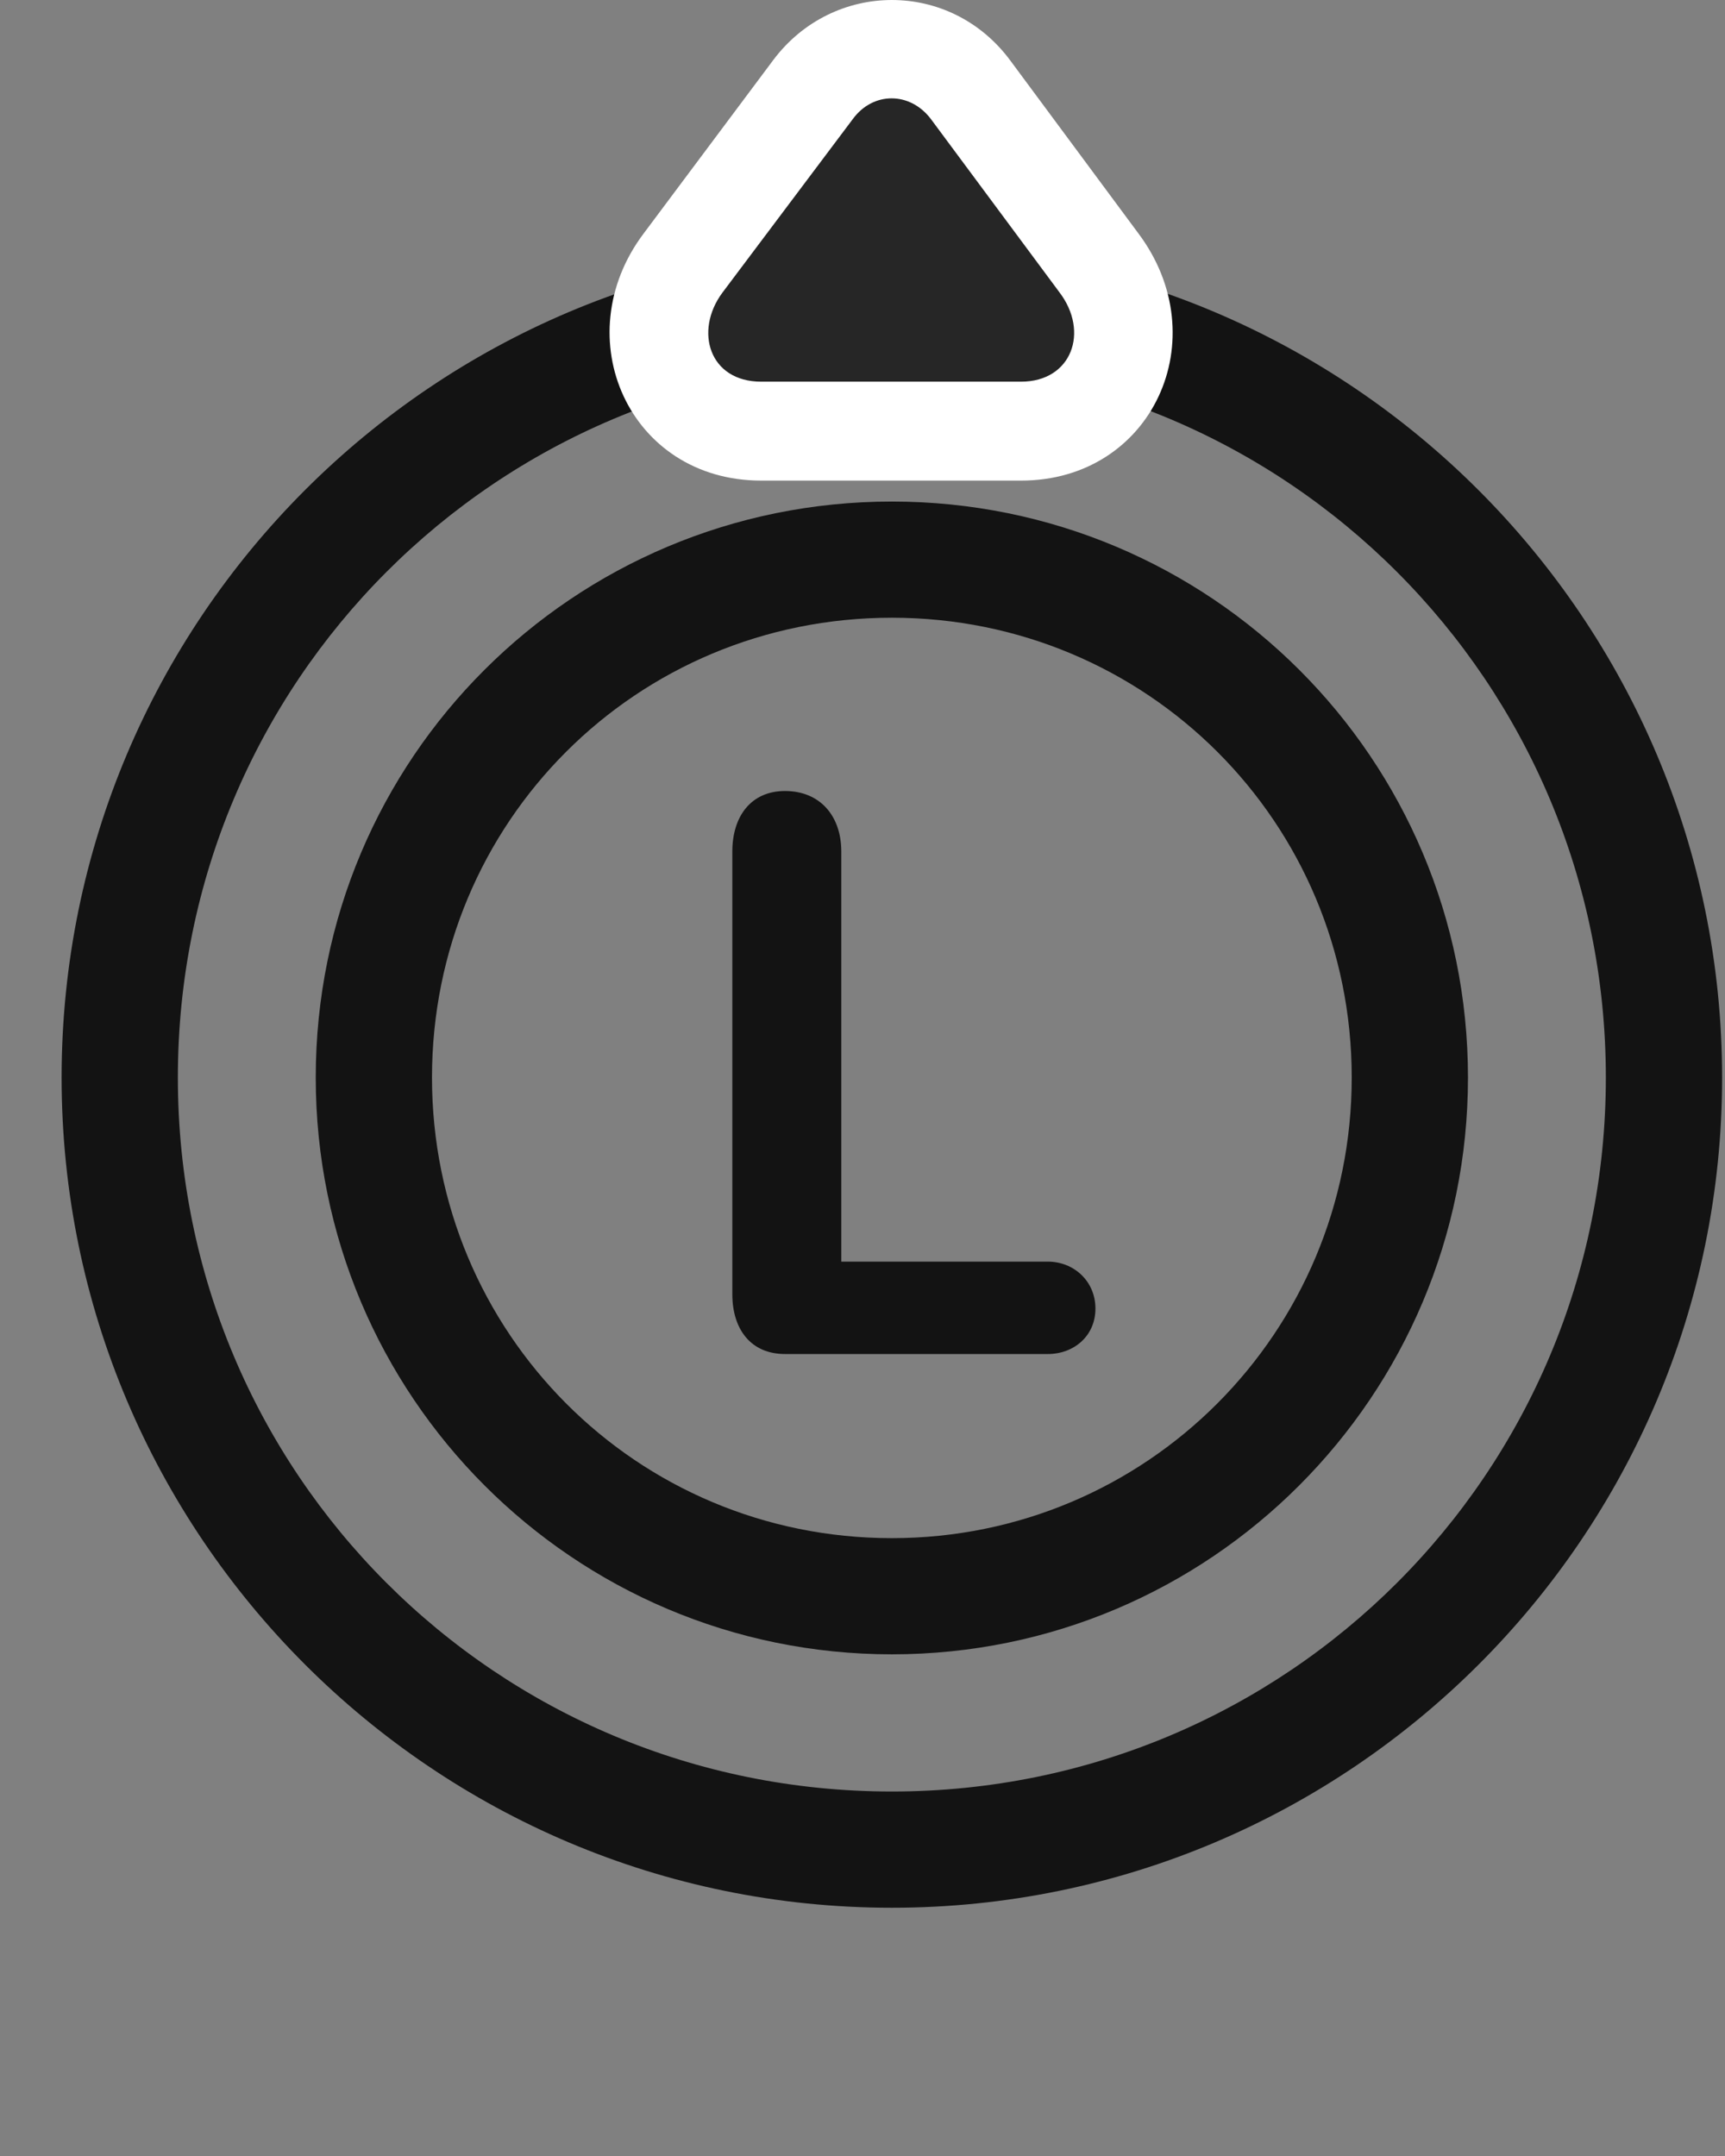 <svg width="28" height="35" viewBox="0 0 28 35" fill="none" xmlns="http://www.w3.org/2000/svg">
<rect x="0" y="0" width="28" height="35" fill="#808080" stroke="none"/>
<path d="M14.477 30.97C21.906 30.97 27.953 24.935 27.953 17.493C27.953 10.052 21.906 4.005 14.477 4.005C7.035 4.005 1 10.052 1 17.493C1 24.923 7.035 30.97 14.477 30.97ZM14.477 29.083C8.055 29.083 2.887 23.915 2.887 17.493C2.887 11.071 8.055 5.892 14.477 5.892C20.887 5.892 26.066 11.071 26.066 17.493C26.066 23.915 20.887 29.083 14.477 29.083Z" fill="black" fill-opacity="0.85"/>
<path d="M12.356 7.802H16.574C18.707 7.802 19.762 5.493 18.473 3.782L16.398 0.981C15.426 -0.331 13.527 -0.319 12.555 0.97L10.445 3.794C9.18 5.481 10.211 7.802 12.356 7.802Z" fill="white"/>
<path d="M12.355 6.196H16.574C17.395 6.196 17.688 5.388 17.195 4.743L15.109 1.931C14.77 1.485 14.172 1.485 13.844 1.931L11.723 4.755C11.266 5.376 11.512 6.196 12.355 6.196Z" fill="black" fill-opacity="0.85"/>
<path d="M14.477 26.856C19.645 26.856 23.828 22.661 23.828 17.493C23.828 12.313 19.645 8.142 14.477 8.142C9.309 8.142 5.125 12.313 5.125 17.493C5.125 22.661 9.309 26.856 14.477 26.856ZM14.477 24.97C10.328 24.97 7.012 21.63 7.012 17.493C7.012 13.345 10.328 10.028 14.477 10.028C18.613 10.028 21.941 13.345 21.941 17.493C21.941 21.63 18.613 24.97 14.477 24.97ZM12.742 21.981H17.008C17.43 21.981 17.781 21.689 17.781 21.243C17.781 20.798 17.43 20.481 17.008 20.481H13.656V13.825C13.656 13.239 13.305 12.841 12.742 12.841C12.191 12.841 11.887 13.251 11.887 13.825V21.009C11.887 21.583 12.191 21.981 12.742 21.981Z" fill="black" fill-opacity="0.85"/>
</svg>
